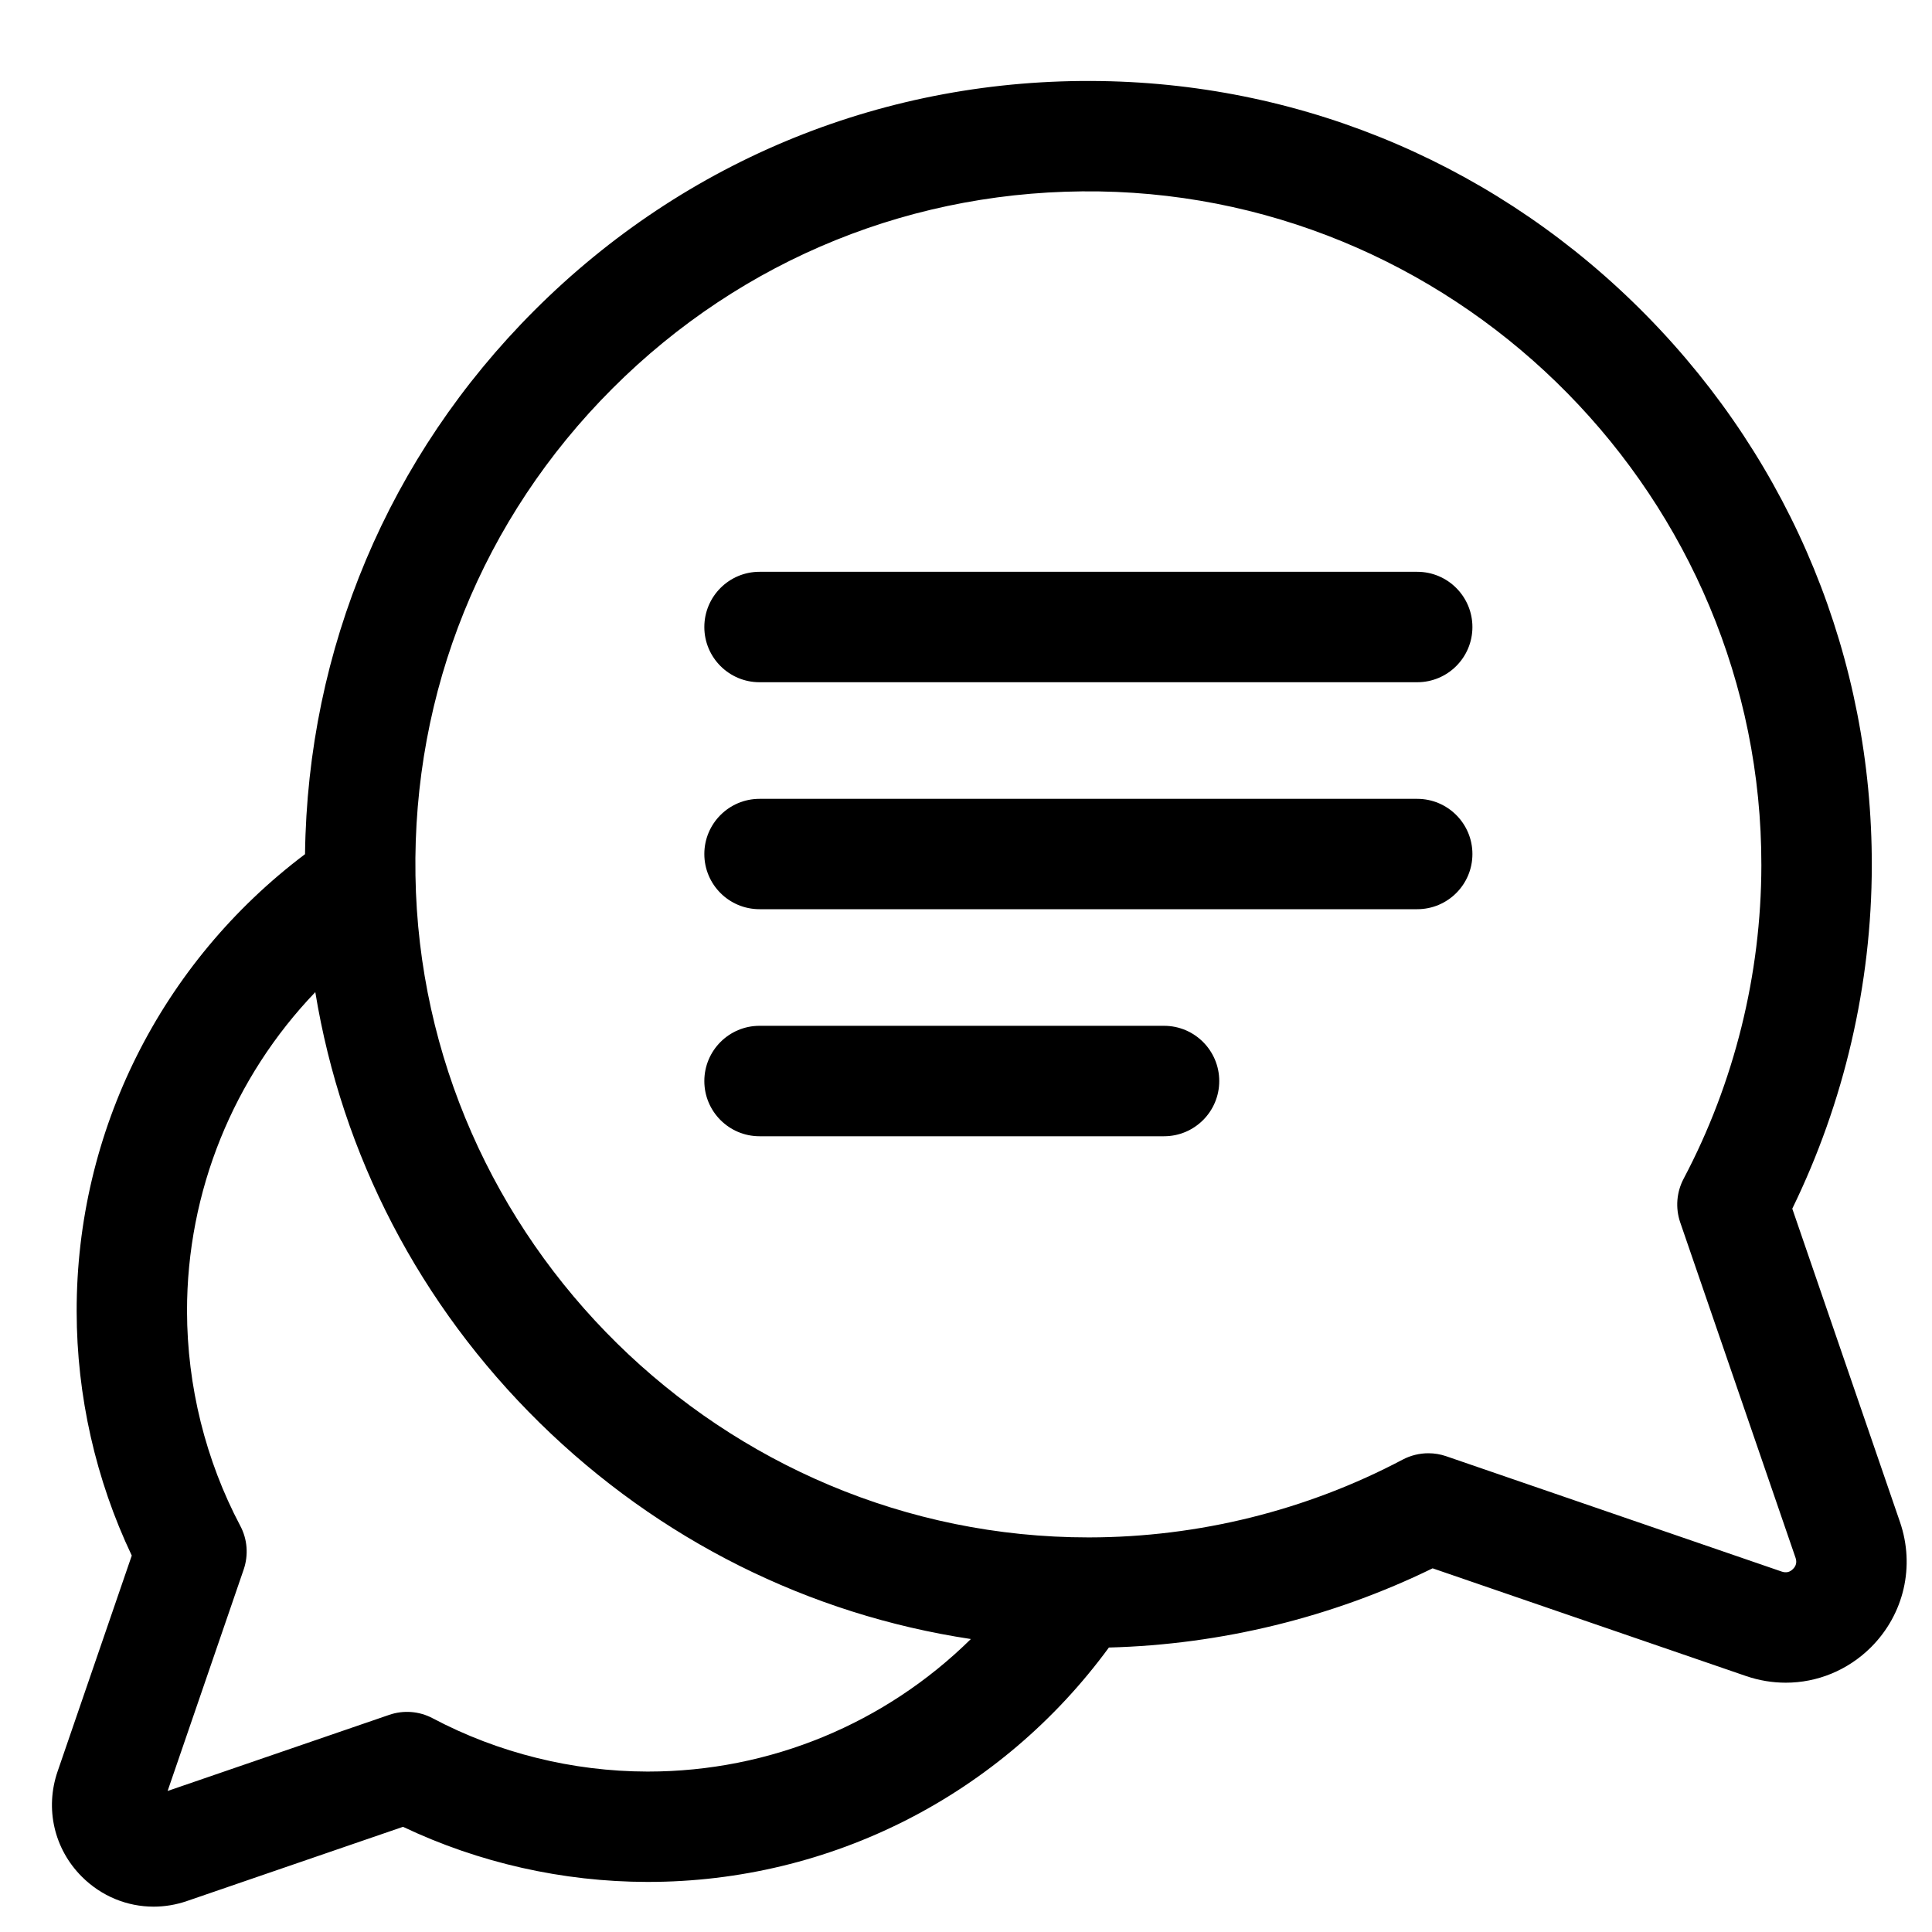 <svg width="25" height="25" viewBox="0 0 25 25" fill="none" xmlns="http://www.w3.org/2000/svg">
<g clip-path="url(#clip0_2010_3854)">
<path d="M24.586 19.696L23.192 15.64C23.863 14.266 24.219 12.739 24.221 11.201C24.225 8.529 23.191 6.002 21.309 4.086C19.427 2.17 16.92 1.091 14.248 1.049C11.477 1.005 8.873 2.059 6.915 4.017C5.027 5.905 3.98 8.394 3.947 11.053C2.086 12.454 0.988 14.638 0.992 16.971C0.993 18.063 1.239 19.148 1.705 20.129L0.745 22.923C0.58 23.404 0.7 23.925 1.059 24.284C1.312 24.537 1.645 24.672 1.988 24.672C2.132 24.672 2.278 24.648 2.42 24.599L5.215 23.639C6.196 24.105 7.281 24.35 8.373 24.352C8.377 24.352 8.38 24.352 8.384 24.352C10.752 24.352 12.953 23.225 14.349 21.319C15.801 21.281 17.238 20.929 18.538 20.294L22.594 21.688C22.763 21.746 22.937 21.774 23.108 21.774C23.515 21.774 23.911 21.614 24.212 21.314C24.638 20.887 24.782 20.267 24.586 19.696ZM8.384 22.924C8.381 22.924 8.378 22.924 8.375 22.924C7.409 22.922 6.449 22.684 5.6 22.235C5.426 22.142 5.221 22.126 5.034 22.191L2.169 23.175L3.153 20.31C3.217 20.123 3.202 19.918 3.109 19.744C2.66 18.895 2.422 17.935 2.42 16.969C2.418 15.415 3.023 13.941 4.08 12.838C4.425 14.944 5.429 16.884 6.984 18.412C8.528 19.928 10.469 20.893 12.563 21.209C11.457 22.299 9.967 22.924 8.384 22.924ZM23.201 20.303C23.161 20.344 23.113 20.355 23.058 20.337L18.715 18.844C18.64 18.818 18.562 18.805 18.483 18.805C18.368 18.805 18.253 18.833 18.149 18.888C16.909 19.544 15.508 19.892 14.097 19.894C14.093 19.894 14.088 19.894 14.084 19.894C9.356 19.894 5.45 16.054 5.376 11.327C5.338 8.946 6.243 6.709 7.925 5.027C9.607 3.345 11.845 2.44 14.225 2.477C18.956 2.553 22.8 6.465 22.792 11.199C22.79 12.61 22.442 14.011 21.787 15.251C21.694 15.426 21.678 15.631 21.742 15.818L23.235 20.16C23.253 20.215 23.242 20.263 23.201 20.303Z" fill="black"/>
<path d="M18.339 7.399H9.828C9.434 7.399 9.114 7.719 9.114 8.114C9.114 8.508 9.434 8.828 9.828 8.828H18.339C18.733 8.828 19.053 8.508 19.053 8.114C19.053 7.719 18.733 7.399 18.339 7.399Z" fill="black"/>
<path d="M18.339 10.337H9.828C9.434 10.337 9.114 10.657 9.114 11.051C9.114 11.446 9.434 11.765 9.828 11.765H18.339C18.733 11.765 19.053 11.446 19.053 11.051C19.053 10.657 18.733 10.337 18.339 10.337Z" fill="black"/>
<path d="M15.063 13.274H9.828C9.434 13.274 9.114 13.594 9.114 13.989C9.114 14.383 9.434 14.703 9.828 14.703H15.063C15.457 14.703 15.777 14.383 15.777 13.989C15.777 13.594 15.457 13.274 15.063 13.274Z" fill="black"/>
</g>
<defs>
<clipPath id="clip0_2010_3854">
<rect width="24" height="24" fill="white" transform="translate(0.672 0.859)"/>
</clipPath>
</defs>
</svg>
